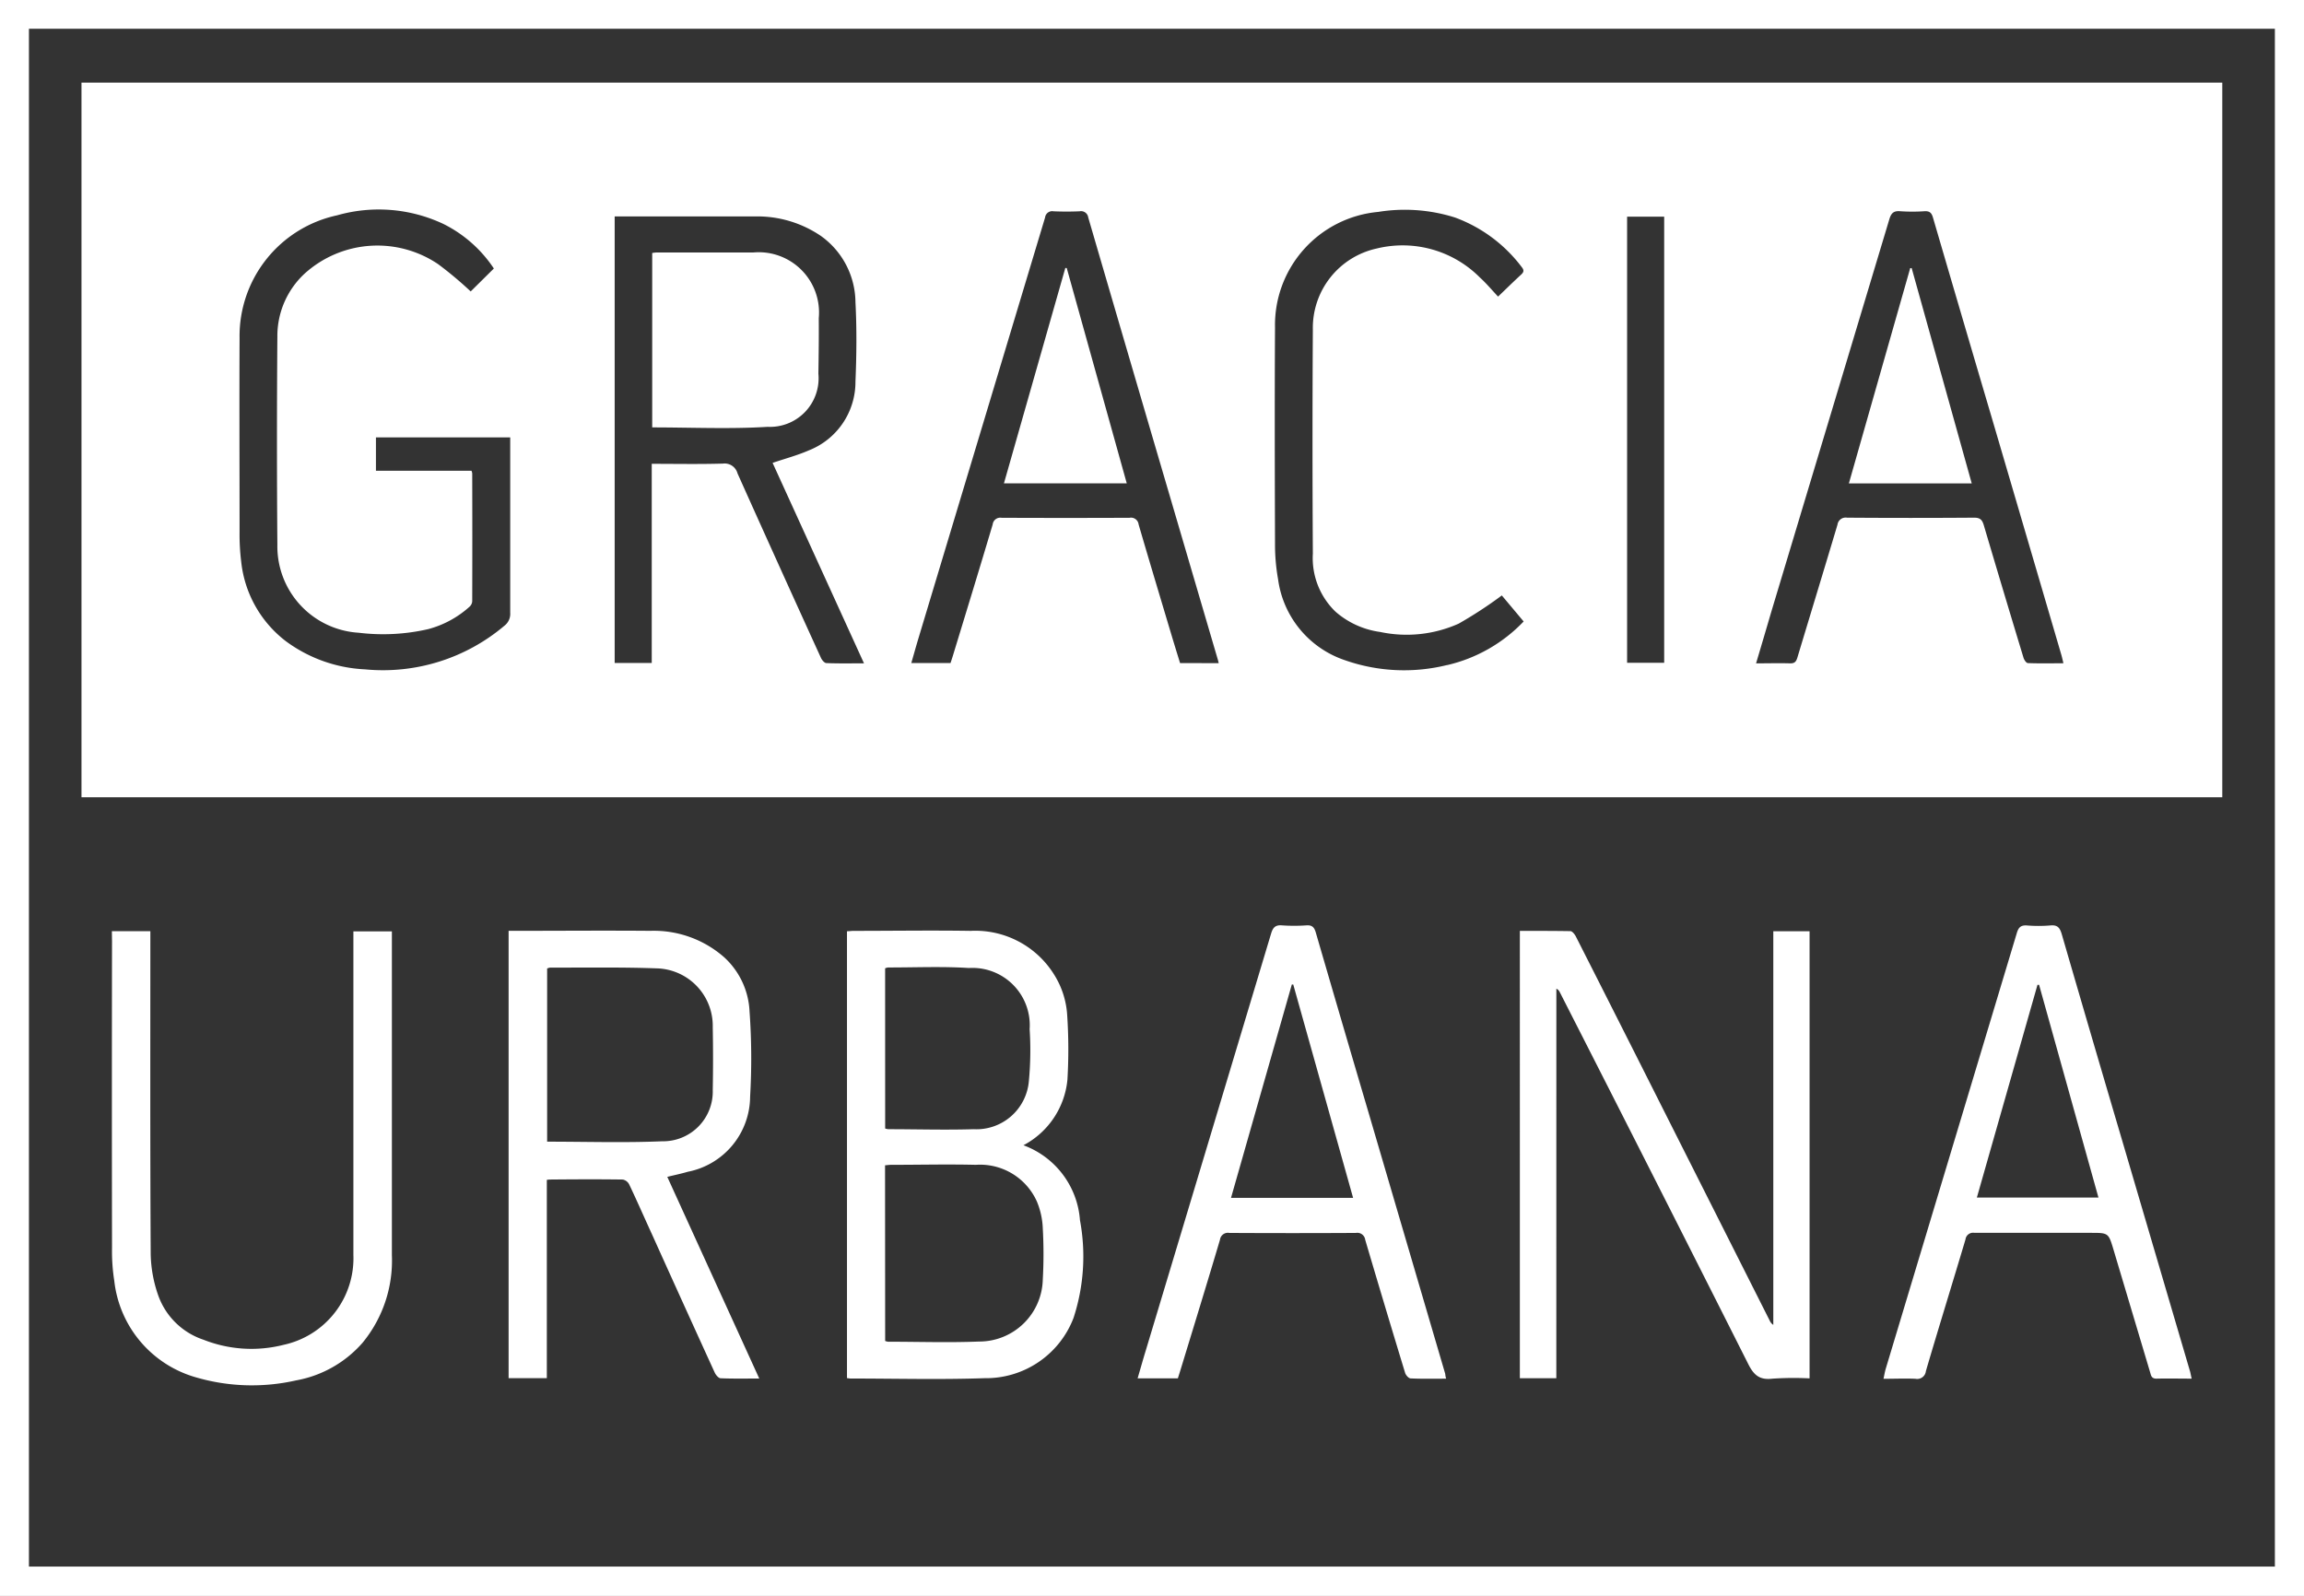 <svg id="Grupo_4" data-name="Grupo 4" xmlns="http://www.w3.org/2000/svg" width="60.281" height="41.761" viewBox="0 0 60.281 41.761">
  <rect x="0" y="0" width="60.281" height="41.761" fill="#333333" stroke="none"/>
  <g id="Grupo_3" data-name="Grupo 3">
    <path id="Trazado_1" data-name="Trazado 1" d="M60.281,41.761H0V0H60.281Zm-.762-.769V.753H.757V40.992Z" fill="#fff"/>
    <g id="Grupo_1" data-name="Grupo 1" transform="translate(2.927 24.214)">
      <path id="Trazado_2" data-name="Trazado 2" d="M330.782,213.735h-.954V202.029c.443,0,.882,0,1.321.007.05,0,.115.083.145.142q1.135,2.237,2.262,4.477l2.81,5.575a.245.245,0,0,0,.093.109v-10.3h.949v11.7a8.274,8.274,0,0,0-.974.008c-.34.041-.49-.1-.635-.392q-2.452-4.868-4.927-9.723a.184.184,0,0,0-.089-.09Z" transform="translate(-292.99 -201.885)" fill="#fff"/>
      <path id="Trazado_3" data-name="Trazado 3" d="M188.41,207.6a2.266,2.266,0,0,1,1.479,1.961,5.174,5.174,0,0,1-.168,2.556,2.452,2.452,0,0,1-2.328,1.578c-1.165.041-2.332.009-3.5.009-.03,0-.061-.006-.1-.011V202c.061,0,.116-.01.17-.01,1.021,0,2.042-.016,3.063,0a2.426,2.426,0,0,1,2.187,1.145,2.243,2.243,0,0,1,.342,1.068,13.563,13.563,0,0,1,.006,1.679A2.172,2.172,0,0,1,188.41,207.6Zm-3.618,5.121a.386.386,0,0,0,.074.02c.794,0,1.59.027,2.382-.005a1.663,1.663,0,0,0,1.668-1.62,11.98,11.98,0,0,0,0-1.342,2.022,2.022,0,0,0-.151-.694,1.628,1.628,0,0,0-1.6-.968c-.737-.018-1.475,0-2.212,0-.054,0-.107.008-.164.013Zm0-5.559a.459.459,0,0,0,.084.018c.743,0,1.487.023,2.229,0a1.377,1.377,0,0,0,1.447-1.26,8.568,8.568,0,0,0,.02-1.358,1.5,1.5,0,0,0-1.589-1.6c-.7-.045-1.41-.013-2.115-.014a.308.308,0,0,0-.077.022Z" transform="translate(-164.56 -201.846)" fill="#fff"/>
      <path id="Trazado_4" data-name="Trazado 4" d="M111.4,208.523v5.189H110.4V202.006h.194c1.172,0,2.345-.01,3.517,0a2.786,2.786,0,0,1,1.927.69,2.046,2.046,0,0,1,.666,1.419,17.2,17.2,0,0,1,.015,2.227,2.016,2.016,0,0,1-1.632,1.969c-.168.05-.341.085-.535.133l2.406,5.277c-.357,0-.684.007-1.01-.007-.055,0-.126-.086-.155-.148q-.826-1.809-1.643-3.622c-.2-.435-.39-.872-.594-1.3a.245.245,0,0,0-.167-.13c-.636-.009-1.273-.006-1.91,0A.668.668,0,0,0,111.4,208.523Zm.008-1c1.019,0,2.015.032,3.008-.01a1.3,1.3,0,0,0,1.325-1.341q.016-.822,0-1.645a1.505,1.505,0,0,0-1.474-1.539c-.925-.034-1.852-.017-2.778-.02a.28.28,0,0,0-.081.024Z" transform="translate(-100.02 -201.863)" fill="#fff"/>
      <path id="Trazado_5" data-name="Trazado 5" d="M254.9,212.715c-.324,0-.626.007-.928-.007-.052,0-.127-.085-.145-.145q-.53-1.739-1.044-3.482a.209.209,0,0,0-.245-.18q-1.655.009-3.309,0a.209.209,0,0,0-.246.179c-.341,1.15-.695,2.3-1.044,3.443-.018.06-.038.119-.058.184h-1.053c.074-.252.143-.5.216-.737q1.639-5.448,3.276-10.9c.047-.156.108-.231.283-.217a4.517,4.517,0,0,0,.642,0c.15-.01.205.051.245.187q.67,2.306,1.35,4.61l2.037,6.941C254.879,212.624,254.883,212.654,254.9,212.715Zm-2.434-4.732L250.9,202.4h-.037l-1.591,5.583Z" transform="translate(-219.991 -200.853)" fill="#fff"/>
      <path id="Trazado_6" data-name="Trazado 6" d="M416.781,212.705c-.319,0-.621-.007-.923,0-.13,0-.139-.082-.163-.163q-.478-1.6-.954-3.195c-.136-.457-.134-.457-.6-.457-1.015,0-2.029,0-3.044,0a.2.2,0,0,0-.234.173c-.342,1.15-.7,2.3-1.036,3.446a.228.228,0,0,1-.272.2c-.27-.013-.541,0-.837,0,.022-.1.035-.183.059-.263q1.715-5.7,3.429-11.4c.043-.144.1-.208.257-.2a3.735,3.735,0,0,0,.623,0c.186-.018.247.063.295.226q.78,2.686,1.572,5.369.895,3.045,1.79,6.09C416.754,212.58,416.763,212.629,416.781,212.705ZM412.789,202.4l-.042,0-1.586,5.566h3.181Z" transform="translate(-362.366 -200.844)" fill="#fff"/>
      <path id="Trazado_7" data-name="Trazado 7" d="M24.274,202.11h1.007v.248c0,2.736-.007,5.471.009,8.207a3.447,3.447,0,0,0,.2,1.084,1.889,1.889,0,0,0,1.179,1.15,3.415,3.415,0,0,0,2.1.134,2.318,2.318,0,0,0,1.824-2.354q0-4.094,0-8.188v-.277H31.6v.209q0,4.132,0,8.264a3.383,3.383,0,0,1-.767,2.292,3.018,3.018,0,0,1-1.74.985,5.222,5.222,0,0,1-2.613-.078,2.965,2.965,0,0,1-2.143-2.527,4.968,4.968,0,0,1-.059-.865q-.007-4.009,0-8.018Z" transform="translate(-24.274 -201.957)" fill="#fff"/>
    </g>
    <g id="Grupo_2" data-name="Grupo 2" transform="translate(2.132 2.162)">
      <path id="Trazado_8" data-name="Trazado 8" d="M17.683,17.936v18.7H73.694v-18.7ZM28.75,32.146A4.916,4.916,0,0,1,25.1,33.289a3.779,3.779,0,0,1-2.066-.734,3.016,3.016,0,0,1-1.172-2.08,5.91,5.91,0,0,1-.043-.791c0-1.689-.008-3.379,0-5.068a3.232,3.232,0,0,1,2.553-3.208,3.973,3.973,0,0,1,2.78.226,3.4,3.4,0,0,1,1.32,1.166l-.606.6a9.793,9.793,0,0,0-.852-.714,2.837,2.837,0,0,0-3.491.246,2.226,2.226,0,0,0-.715,1.653q-.021,2.723,0,5.446a2.265,2.265,0,0,0,2.129,2.3,5.265,5.265,0,0,0,1.819-.095,2.615,2.615,0,0,0,1.083-.589.21.21,0,0,0,.067-.14q.005-1.674,0-3.347a.32.32,0,0,0-.019-.068h-2.5v-.872H28.9v.2c0,1.462,0,2.925,0,4.387A.39.39,0,0,1,28.75,32.146Zm8.422.979c-.05,0-.116-.08-.142-.137q-1.1-2.411-2.183-4.827a.349.349,0,0,0-.384-.256c-.61.018-1.221.006-1.86.006v5.211h-.97V21.438h.174c1.16,0,2.32,0,3.48,0a2.951,2.951,0,0,1,1.746.513,2.153,2.153,0,0,1,.9,1.731c.036.691.029,1.386,0,2.078a1.925,1.925,0,0,1-1.222,1.8c-.3.131-.613.213-.946.326l2.391,5.245C37.812,33.132,37.492,33.138,37.173,33.125Zm9.254,0c-.078-.253-.159-.514-.237-.776-.284-.951-.57-1.9-.848-2.853a.2.2,0,0,0-.237-.173q-1.674.007-3.347,0a.2.2,0,0,0-.234.175c-.342,1.15-.695,2.3-1.044,3.444-.018.059-.038.118-.059.182H39.394c.063-.219.121-.428.183-.635q1.659-5.511,3.317-11.023a.188.188,0,0,1,.222-.163c.227.01.454.01.681,0a.19.19,0,0,1,.226.161q1.042,3.572,2.091,7.142.65,2.215,1.3,4.429c.007.023.012.047.023.092Zm6.986.051a4.683,4.683,0,0,1-2.675-.127,2.6,2.6,0,0,1-1.747-2.118,5.166,5.166,0,0,1-.08-.919c-.006-1.891-.011-3.781,0-5.672a2.972,2.972,0,0,1,2.7-3.021,4.352,4.352,0,0,1,2.013.148,3.846,3.846,0,0,1,1.745,1.3c.072.09.041.139-.027.2-.2.185-.392.374-.595.568-.16-.17-.308-.348-.476-.5a2.85,2.85,0,0,0-2.7-.758A2.125,2.125,0,0,0,49.9,24.4q-.018,2.93,0,5.861a1.948,1.948,0,0,0,.594,1.52,2.236,2.236,0,0,0,1.169.53,3.335,3.335,0,0,0,2.05-.217,10.969,10.969,0,0,0,1.131-.739l.571.681A4.017,4.017,0,0,1,53.413,33.178Zm5.68-.059h-.97V21.444h.97Zm9.511.006c-.039,0-.094-.085-.11-.139q-.525-1.73-1.038-3.464c-.042-.142-.094-.2-.253-.2q-1.664.012-3.328,0a.215.215,0,0,0-.248.184c-.347,1.161-.7,2.319-1.05,3.48-.034.112-.078.151-.193.148-.288-.008-.577,0-.887,0,.139-.467.271-.912.4-1.355q1.544-5.131,3.086-10.263c.047-.157.109-.227.282-.213a4.681,4.681,0,0,0,.642,0c.134-.007.183.045.219.168q.763,2.612,1.534,5.222.913,3.108,1.824,6.217c.019.065.033.132.055.221C69.217,33.131,68.91,33.137,68.6,33.125Z" transform="translate(-17.683 -17.936)" fill="#fff"/>
      <path id="Trazado_9" data-name="Trazado 9" d="M145.889,57.963c.008-.485.014-.97.01-1.454a1.577,1.577,0,0,0-1.716-1.718q-1.266,0-2.532,0a.925.925,0,0,0-.11.013v4.564c1.021,0,2.024.047,3.021-.015A1.272,1.272,0,0,0,145.889,57.963Z" transform="translate(-126.609 -50.346)" fill="#fff"/>
      <path id="Trazado_10" data-name="Trazado 10" d="M219.474,58.155l-1.606,5.636h3.213l-1.57-5.632Z" transform="translate(-193.733 -53.306)" fill="#fff"/>
      <path id="Trazado_11" data-name="Trazado 11" d="M402.836,58.184l-1.605,5.633h3.215l-1.572-5.635Z" transform="translate(-354.99 -53.329)" fill="#fff"/>
    </g>
  </g>
</svg>
